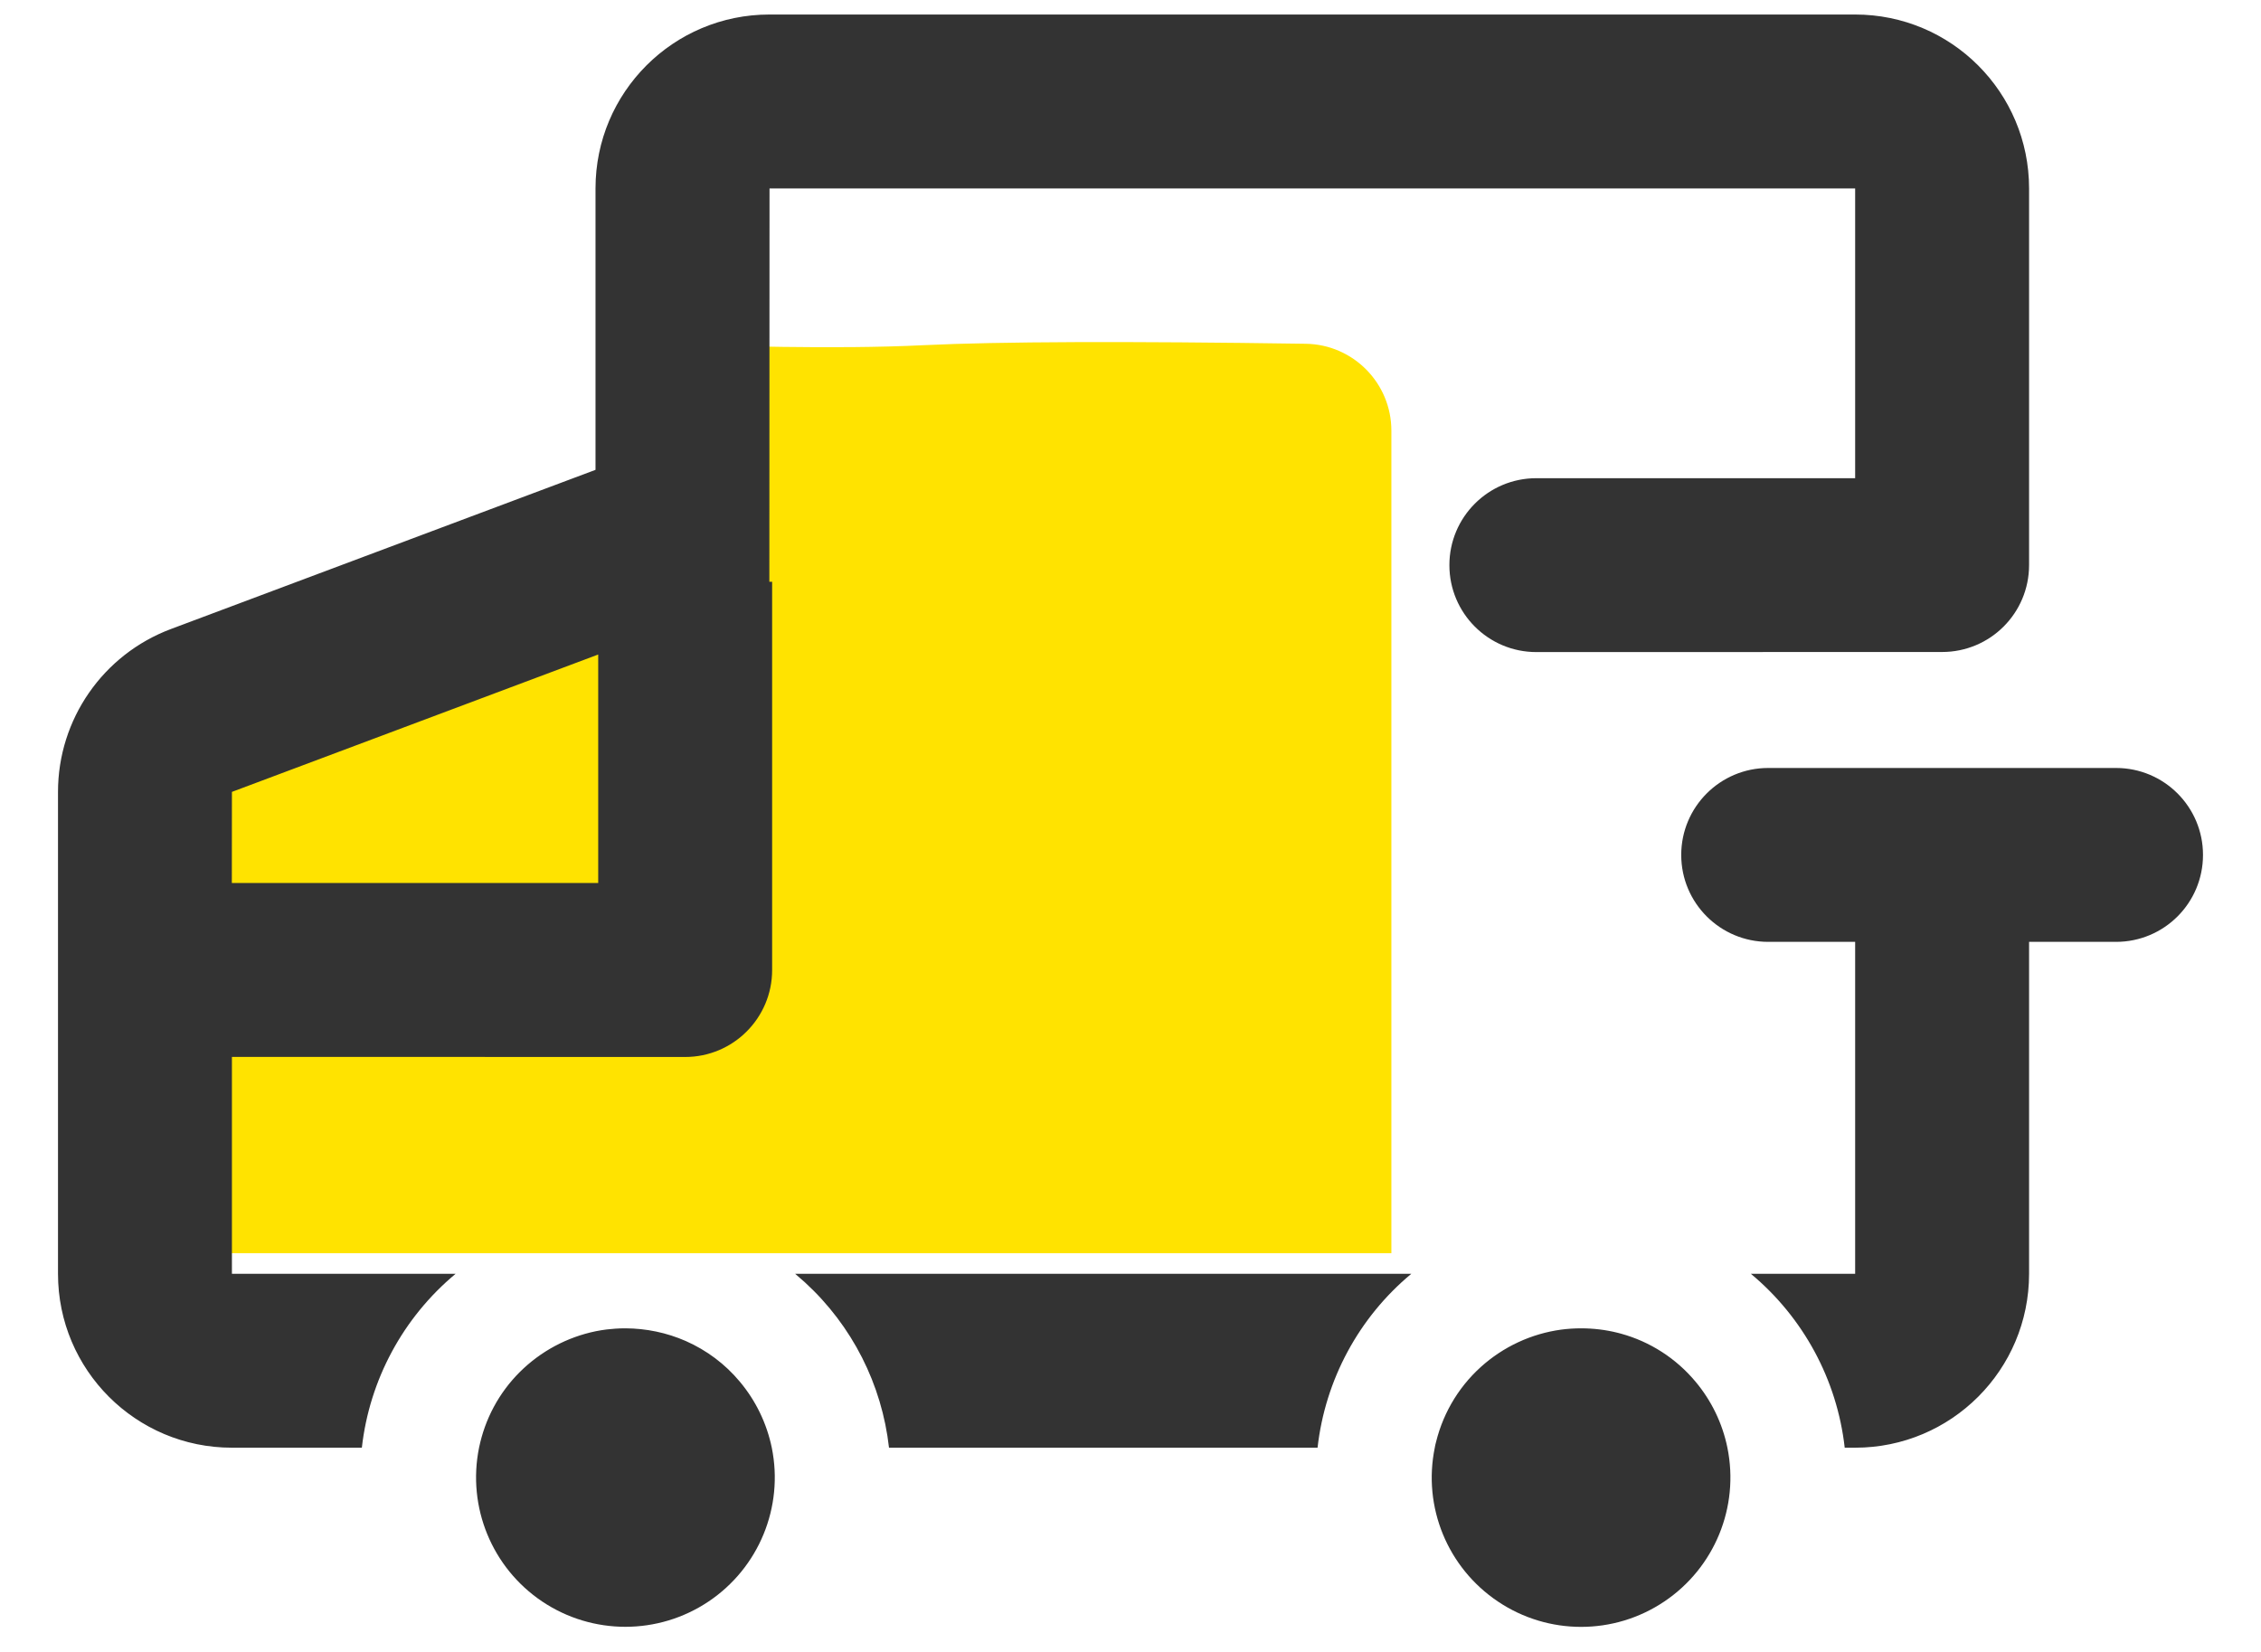 <?xml version="1.0" encoding="UTF-8"?>
<svg width="26px" height="19px" viewBox="0 0 26 19" version="1.1" xmlns="http://www.w3.org/2000/svg" xmlns:xlink="http://www.w3.org/1999/xlink">
    <!-- Generator: Sketch 63.1 (92452) - https://sketch.com -->
    <title>land transportation</title>
    <desc>Created with Sketch.</desc>
    <g id="页面-1" stroke="none" stroke-width="1" fill="none" fill-rule="evenodd">
        <g id="个人中心备份" transform="translate(-15, -454)">
            <g id="编组-10" transform="translate(15, 447)">
                <g id="编组-19备份">
                    <g id="land-transportation" transform="translate(0, 6.5)">
                        <path d="M2,7.914 L2,14.914 L16,14.914 L16,5.454 C16,4.907 15.561,4.462 15.015,4.454 C12.944,4.423 11.482,4.429 10.628,4.47 C9.556,4.523 8.279,4.47 7.903,4.47 C6.639,4.47 7.449,5.92 6.187,7.439 C5.679,8.05 4.283,8.208 2,7.914 Z" id="路径-3" fill="#FFE300"></path>
                        <path d="M18.182,15.778 C18.221,15.778 18.259,15.779 18.297,15.781 L18.182,15.778 C18.324,15.778 18.466,15.795 18.605,15.83 L18.639,15.839 C18.975,15.931 19.274,16.124 19.497,16.391 C19.681,16.61 19.807,16.872 19.864,17.151 C20.003,17.834 19.716,18.533 19.137,18.921 C18.559,19.309 17.803,19.309 17.225,18.92 C16.646,18.532 16.359,17.833 16.499,17.151 L16.505,17.119 L16.523,17.05 L16.499,17.151 C16.572,16.793 16.757,16.468 17.028,16.223 C17.286,15.99 17.608,15.84 17.952,15.793 C18.028,15.783 18.105,15.778 18.182,15.778 Z M7.307,15.781 L7.192,15.778 C7.431,15.779 7.667,15.828 7.886,15.924 C8.126,16.03 8.339,16.189 8.507,16.391 C8.691,16.61 8.817,16.871 8.875,17.151 C9.014,17.833 8.727,18.532 8.148,18.92 C7.569,19.308 6.814,19.308 6.235,18.92 C5.657,18.532 5.37,17.833 5.509,17.15 L5.516,17.119 L5.533,17.05 L5.509,17.151 C5.576,16.822 5.738,16.519 5.977,16.281 C6.217,16.042 6.521,15.879 6.853,15.811 C6.894,15.803 6.935,15.796 6.977,15.791 L7.074,15.782 C7.113,15.779 7.153,15.778 7.192,15.778 C7.231,15.778 7.269,15.779 7.307,15.781 Z M25.333,10.333 C25.333,10.886 24.886,11.333 24.333,11.333 L23.333,11.333 L23.333,11.333 L23.333,15.151 C23.333,16.256 22.438,17.151 21.333,17.151 L21.213,17.151 C21.125,16.37 20.738,15.654 20.134,15.151 L21.333,15.151 L21.333,11.333 L20.333,11.333 C19.781,11.333 19.333,10.886 19.333,10.333 C19.333,9.781 19.781,9.333 20.333,9.333 L23.333,9.333 L23.333,9.333 L24.333,9.333 C24.886,9.333 25.333,9.781 25.333,10.333 Z M21.333,0.667 C22.438,0.667 23.333,1.562 23.333,2.667 L23.333,6.999 C23.333,7.552 22.886,7.999 22.333,7.999 L17.667,8 C17.114,8 16.667,7.552 16.667,7 C16.667,7 16.667,7 16.667,7 C16.667,6.448 17.114,6 17.667,6 L21.333,6 L21.333,6 L21.333,2.667 L8.849,2.667 L8.847,7.191 L8.879,7.191 L8.879,11.657 C8.879,12.209 8.431,12.657 7.879,12.657 C7.879,12.657 7.879,12.657 7.879,12.657 L2.667,12.656 L2.667,12.656 L2.667,15.151 L5.239,15.151 C4.635,15.654 4.249,16.37 4.161,17.151 L2.667,17.151 C1.562,17.151 0.667,16.256 0.667,15.151 L0.667,9.608 C0.667,8.774 1.184,8.028 1.965,7.735 L6.848,5.904 L6.848,2.667 C6.848,1.562 7.743,0.667 8.848,0.667 L21.333,0.667 Z M15.151,17.151 L10.223,17.151 C10.141,16.422 9.799,15.748 9.259,15.252 L9.144,15.151 L16.229,15.151 C15.625,15.653 15.239,16.37 15.151,17.151 Z M2.667,9.608 L2.666,10.656 L6.879,10.656 L6.879,8.028 L2.667,9.608 Z" id="形状" fill="#333333" fill-rule="nonzero"></path>
                    </g>
                </g>
            </g>
        </g>
    </g>
</svg>
